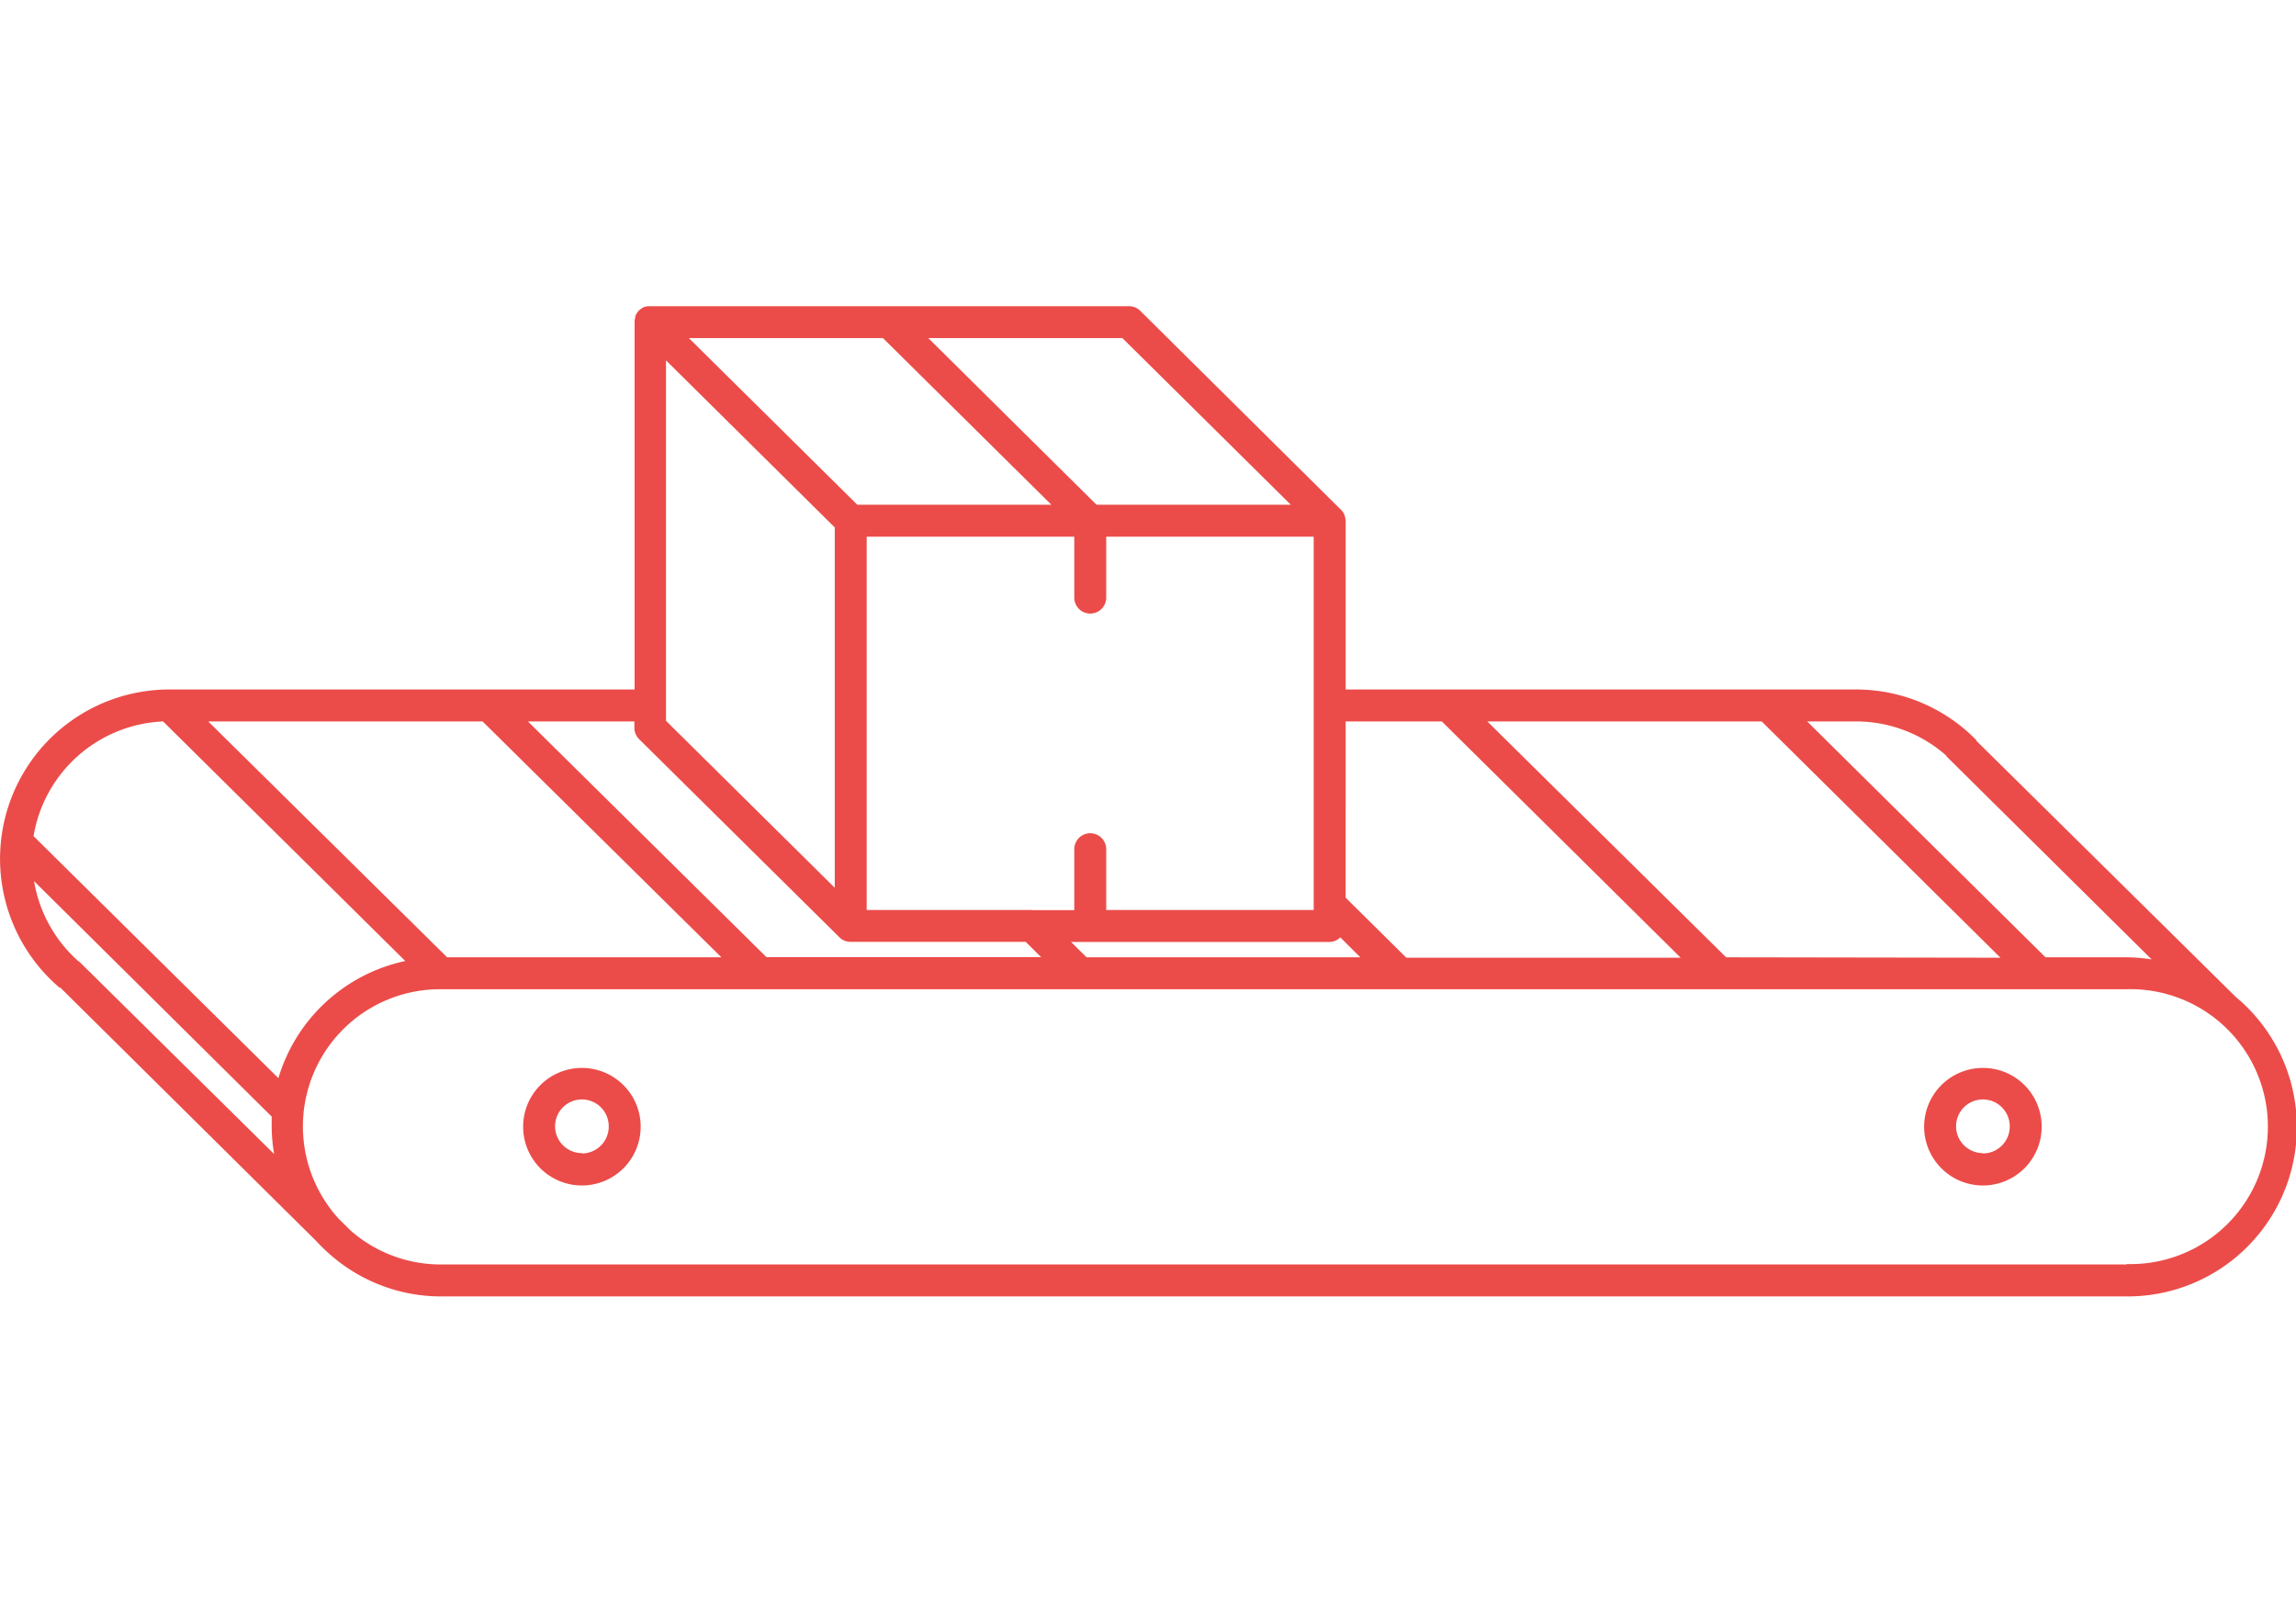 <svg xmlns="http://www.w3.org/2000/svg" width="215" height="150" viewBox="0 0 215.67 92.96"><style>path{fill:#eb4c49}</style><path d="M210 64.86l-24.31-24a1.13 1.13 0 0 0-.12-.18 15.79 15.79 0 0 0-11.3-4.68H126.4V20.15a1.92 1.92 0 0 0-.11-.54 1.29 1.29 0 0 0-.33-.49L107.1.43A1.53 1.53 0 0 0 106 0H60.87a2.11 2.11 0 0 0-.38.09 1.38 1.38 0 0 0-.33.2l-.08.06a1.74 1.74 0 0 0-.25.29 1.5 1.5 0 0 0-.16.34v.09a1.59 1.59 0 0 0-.06.39V36H15.9A15.9 15.9 0 0 0 5.59 64h.08l24 23.76c.36.39.73.76 1.13 1.12A15.78 15.78 0 0 0 41.4 93h158.36A15.9 15.9 0 0 0 210 64.86zm-27.16-22.63v.05l19.27 19.07a15.73 15.73 0 0 0-2.39-.2h-7.58L169.75 39h4.52a12.78 12.78 0 0 1 8.57 3.23zm-20.7 18.92L139.71 39h25.77l22.43 22.19zM135.44 39l22.43 22.19H132.1l-5.7-5.64V39zm-33.38 22.15l-1.45-1.44h24.29a1.47 1.47 0 0 0 1-.43l1.88 1.87zM97 56.71H81.41V21.65h19.5v5.72a1.5 1.5 0 1 0 3 0v-5.72h19.49v35.06h-19.49V51a1.5 1.5 0 0 0-3 0v5.72H97zM62.56 38.94V5.09l15.85 15.69v33.84zM82.94 3l15.82 15.65H80.53L64.71 3zm38.31 15.65H103L87.2 3h18.23zM60 40.63l18.86 18.65a1.34 1.34 0 0 0 .49.32 1.62 1.62 0 0 0 .54.1h16.46l1.45 1.44H72L49.59 39h10v.6a1.49 1.49 0 0 0 .41 1.03zM42 61.15L19.56 39h25.77l22.43 22.15zM15.32 39l22.75 22.5a15.89 15.89 0 0 0-11.92 11l-23-22.73A12.91 12.91 0 0 1 15.32 39zM7.47 61.58s-.1-.06-.15-.1A12.89 12.89 0 0 1 3.2 54l22.32 22.11v.94a15.67 15.67 0 0 0 .23 2.58zM199.76 90H41.4a12.85 12.85 0 0 1-8.47-3.19l-1.14-1.13a12.88 12.88 0 0 1 9.61-21.53h158.36a12.91 12.91 0 1 1 0 25.81z"/><path class="cls-1" d="M54.66 71.54a5.52 5.52 0 1 0 5.52 5.51 5.52 5.52 0 0 0-5.52-5.51zm0 8a2.52 2.52 0 1 1 2.52-2.52 2.52 2.52 0 0 1-2.52 2.55zm131.6-8a5.52 5.52 0 1 0 5.52 5.51 5.51 5.51 0 0 0-5.52-5.51zm0 8a2.52 2.52 0 1 1 2.52-2.52 2.52 2.52 0 0 1-2.52 2.55z"/></svg>